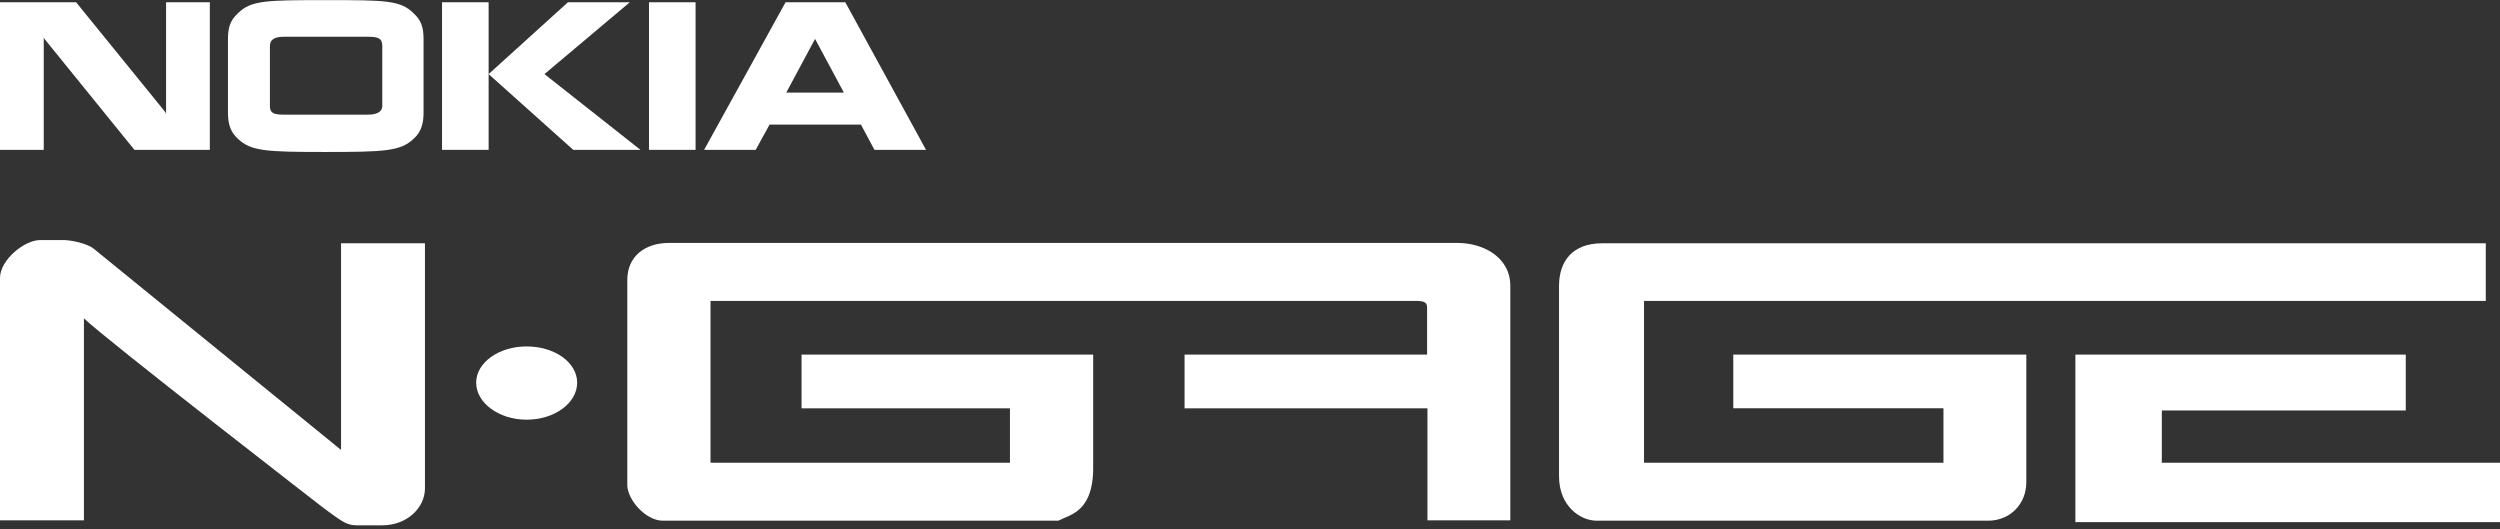 <svg clip-rule="evenodd" fill-rule="evenodd" stroke-linejoin="round" stroke-miterlimit="2" viewBox="0 0 600 127" xmlns="http://www.w3.org/2000/svg"><rect x="0" y="0" width="600" height="127" fill="#333333" stroke="none"/><g fill="#fff"><path d="m9.559 57.623c-3.615 0-9.559 4.67-9.559 9.132v58.122h20.142v-48.478c5.251 5.083 57.696 45.662 57.696 45.662 3.614 2.545 5.028 4.011 7.681 4.011h6.231c5.986 0 10.241-4.248 10.241-8.876v-58.805h-20.142v49.587l-59.488-48.393c-1.977-1.409-5.869-1.962-6.828-1.962h-5.974z"/><path d="m126.401 83.142c-6.664 0-12.12 3.851-12.12 8.705 0 4.858 5.456 8.876 12.12 8.876 6.72 0 12.119-4.018 12.119-8.876 0-4.854-5.399-8.705-12.119-8.705z"/><path d="m498.094 85.105v40.199h101.906v-14.253h-81.166v-12.547h58.549v-13.399z"/><path d="m384.495 58.391c-7.057 0-10.328 4.257-10.328 10.241v45.662c0 7.343 5.292 10.669 8.962 10.669h94.054c5.196 0 9.132-3.961 9.132-9.218v-30.64h-70.327v12.887h50.441v13.059h-71.863v-38.834h202.02v-13.826z"/><path d="m160.54 58.305c-5.703 0-9.986 3.172-9.986 8.877v49.331c.113 3.504 4.384 8.391 8.45 8.449h94.993c2.88-1.528 8.704-2.023 8.364-13.826v-26.031h-69.986v12.887h50.014v13.059h-71.863v-38.834h169.587c.96.061 2.39.041 2.39 1.451v11.437h-58.208v12.887h58.294v26.885h19.886v-56.245c0-7.056-6.698-10.327-12.632-10.327z"/><path d="m155.759.545h11.181v35.42h-11.181z"/><path d="m0 .544v35.419h10.498v-26.97l.171.342 21.593 26.628h18.094v-35.419h-10.498v26.884l-.171-.512-21.422-26.372h-18.265z"/><path d="m106.088.544v35.419h11.181v-35.419h-11.181z"/><path d="m117.269 17.784 20.313 18.179h16.131l-23.044-18.179 20.483-17.24h-14.85z"/><path d="m78.267.03c-14.278 0-18.026.019-21.167 3.158-1.908 1.727-2.39 3.55-2.39 6.23v17.497c0 2.636.482 4.671 2.39 6.401 3.141 2.955 6.719 3.158 20.996 3.158 14.287 0 18.029-.203 21.166-3.158 1.915-1.73 2.39-3.765 2.39-6.401v-17.497c0-2.68-.475-4.503-2.39-6.23-3.137-3.138-6.712-3.158-20.995-3.158zm-10.246 8.794h20.398c2.502 0 3.329.489 3.329 2.219v14.424c0 1.089-.905 2.048-3.414 2.048h-20.313c-2.496 0-3.243-.502-3.243-2.048v-14.424c0-1.229.747-2.219 3.243-2.219z"/><path d="m188.533.545-19.545 35.42h12.375l3.329-6.06h21.935l3.243 6.06h12.375l-19.372-35.421-14.34.001zm7.084 8.791 6.913 12.887h-13.826z"/></g></svg>